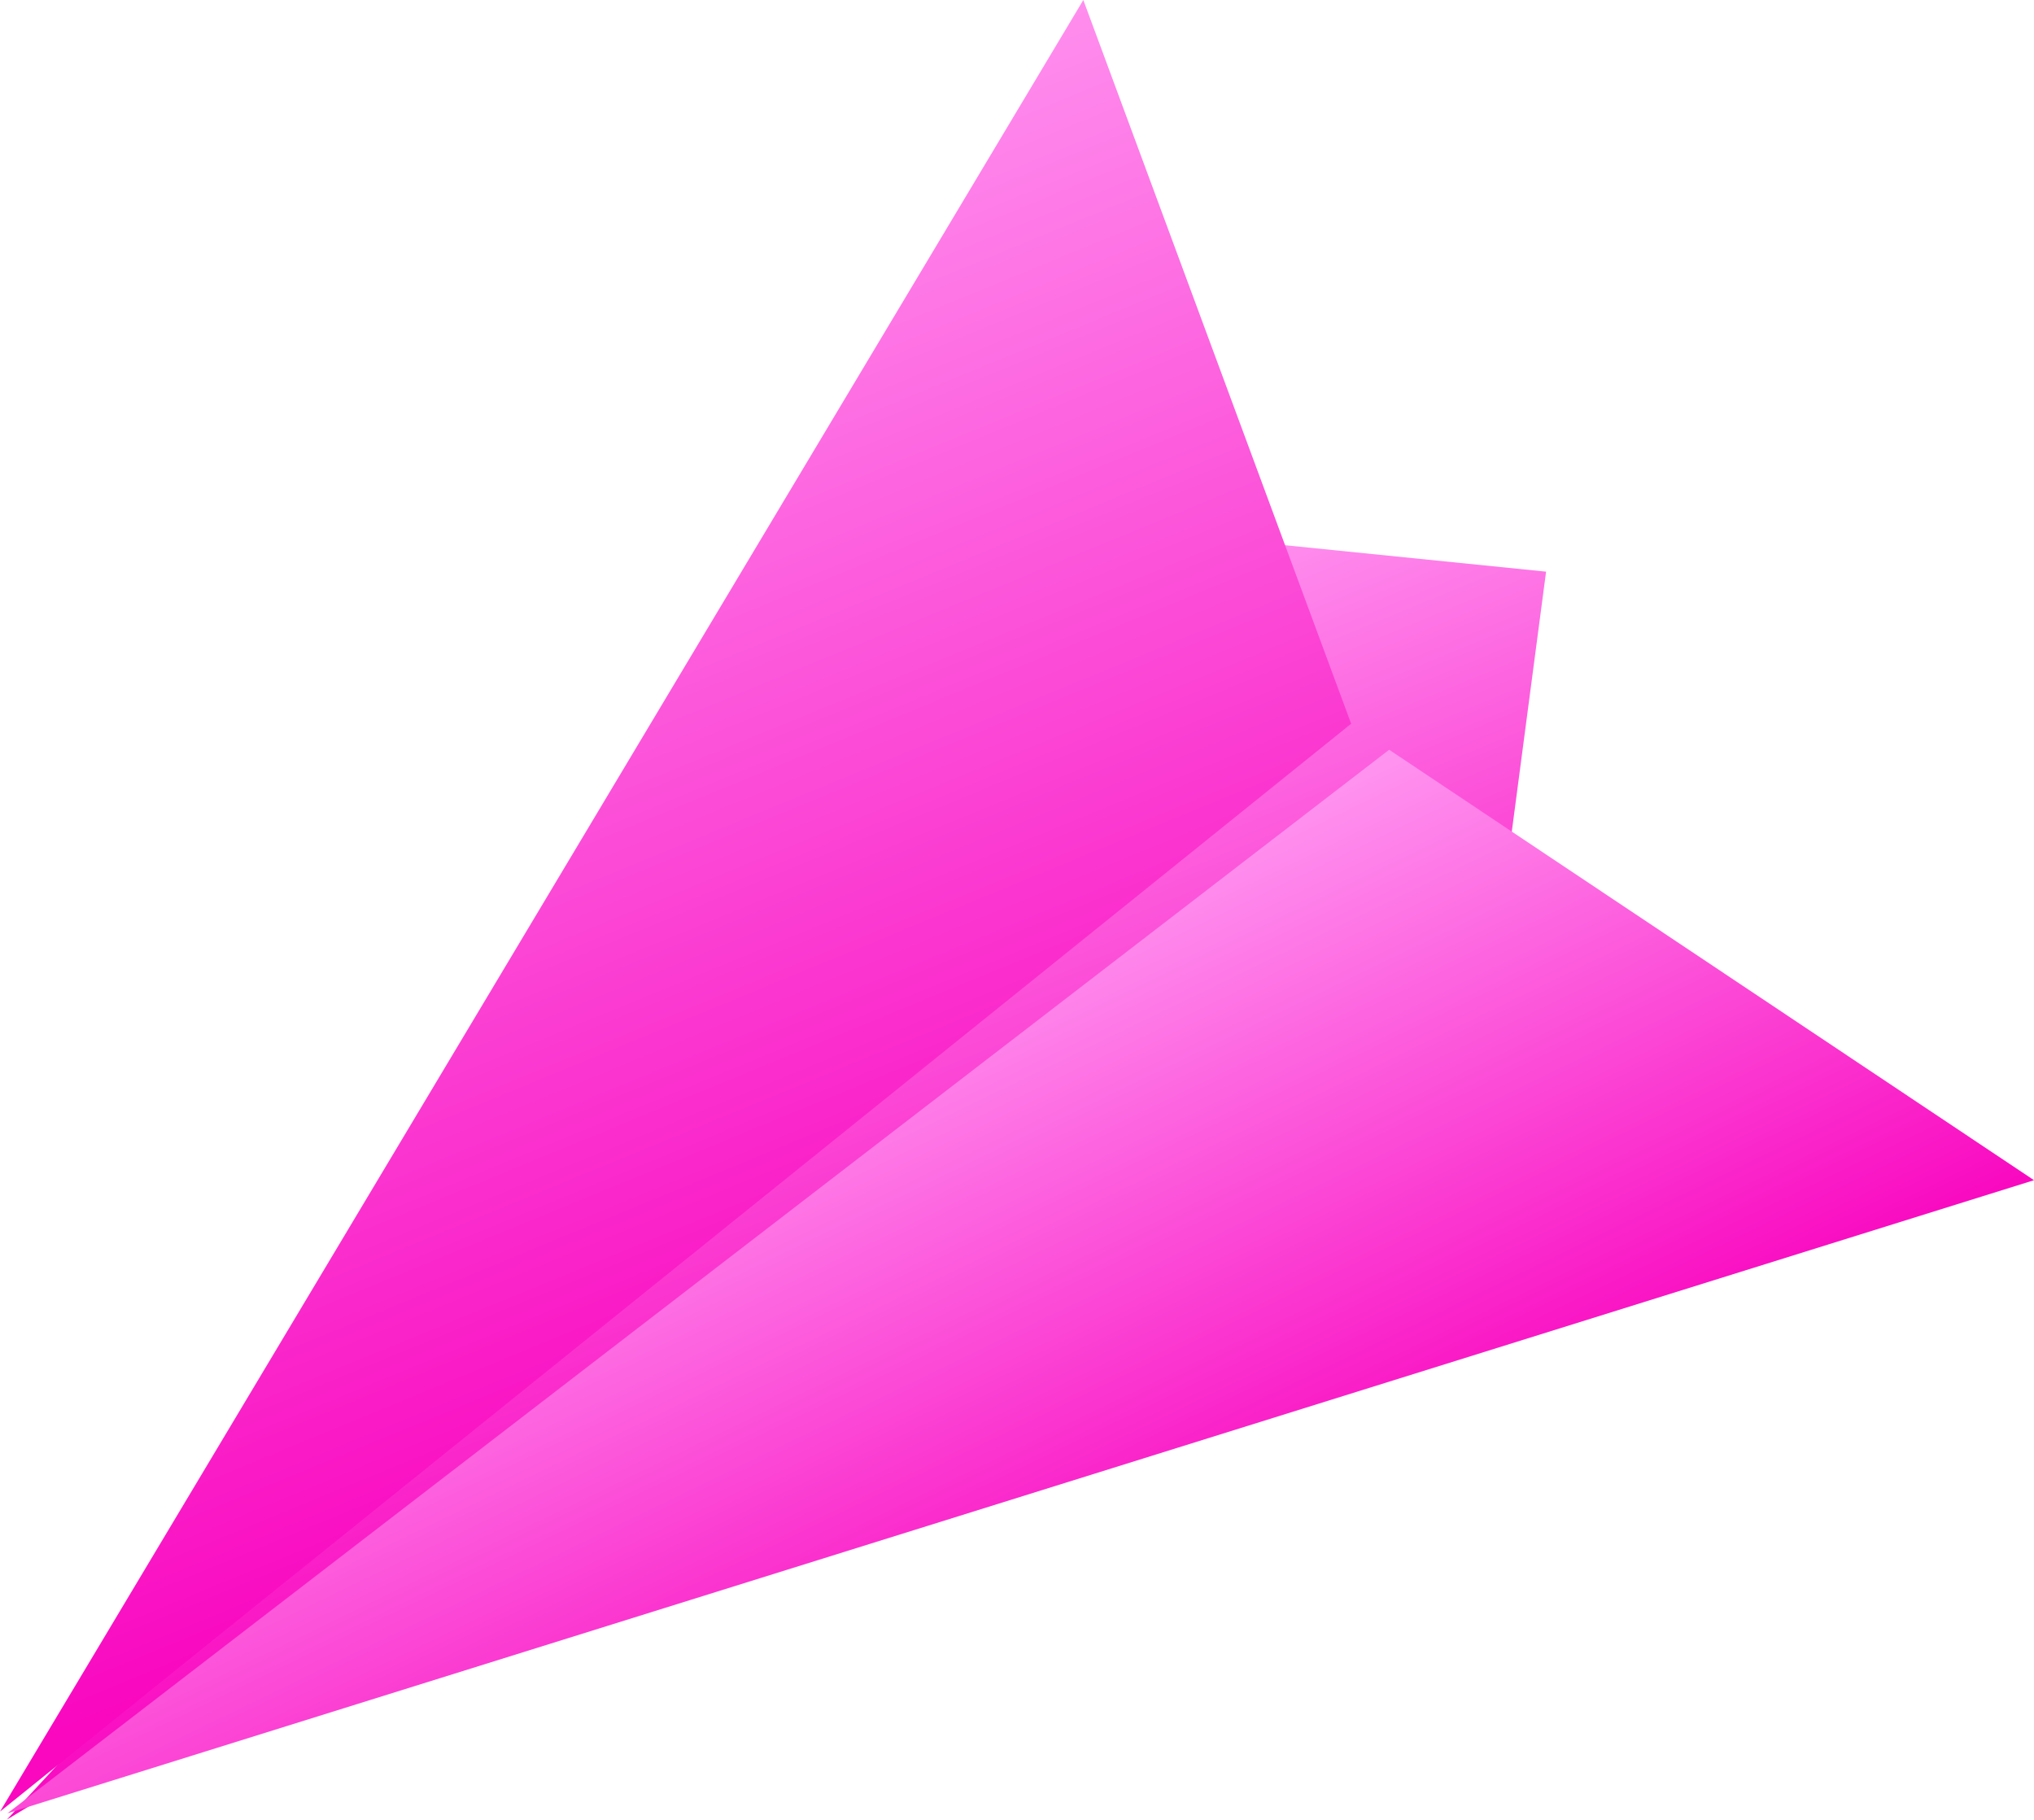 <svg id="Lager_1" data-name="Lager 1" xmlns="http://www.w3.org/2000/svg" xmlns:xlink="http://www.w3.org/1999/xlink" viewBox="0 0 71.16 63.66"><defs><style>.cls-1{fill:url(#Namnlös_övertoning_194);}.cls-2{fill:url(#Namnlös_övertoning_194-2);}.cls-3{fill:url(#Namnlös_övertoning_194-3);}</style><linearGradient id="Namnlös_övertoning_194" x1="372.81" y1="460.3" x2="397.38" y2="467.61" gradientTransform="translate(-91.86 630.44) rotate(-129.03)" gradientUnits="userSpaceOnUse"><stop offset="0" stop-color="#f908c0"/><stop offset="1" stop-color="#ff94f0"/></linearGradient><linearGradient id="Namnlös_övertoning_194-2" x1="372.26" y1="461.45" x2="395.17" y2="466.2" gradientTransform="translate(-100.53 633.77) rotate(-127.58)" xlink:href="#Namnlös_övertoning_194"/><linearGradient id="Namnlös_övertoning_194-3" x1="375.33" y1="457" x2="417.78" y2="469.63" gradientTransform="matrix(-0.63, -0.78, 0.78, -0.63, -93.23, 631.14)" xlink:href="#Namnlös_övertoning_194"/></defs><title>Namnlöst-13</title><polyline class="cls-1" points="0.24 63.66 52.49 32.13 54.09 20 41.75 18.75"/><polyline class="cls-2" points="48.6 26.23 71.16 41.29 0.26 63.44"/><polyline class="cls-3" points="0 63.38 47.27 25.32 37.9 0"/></svg>